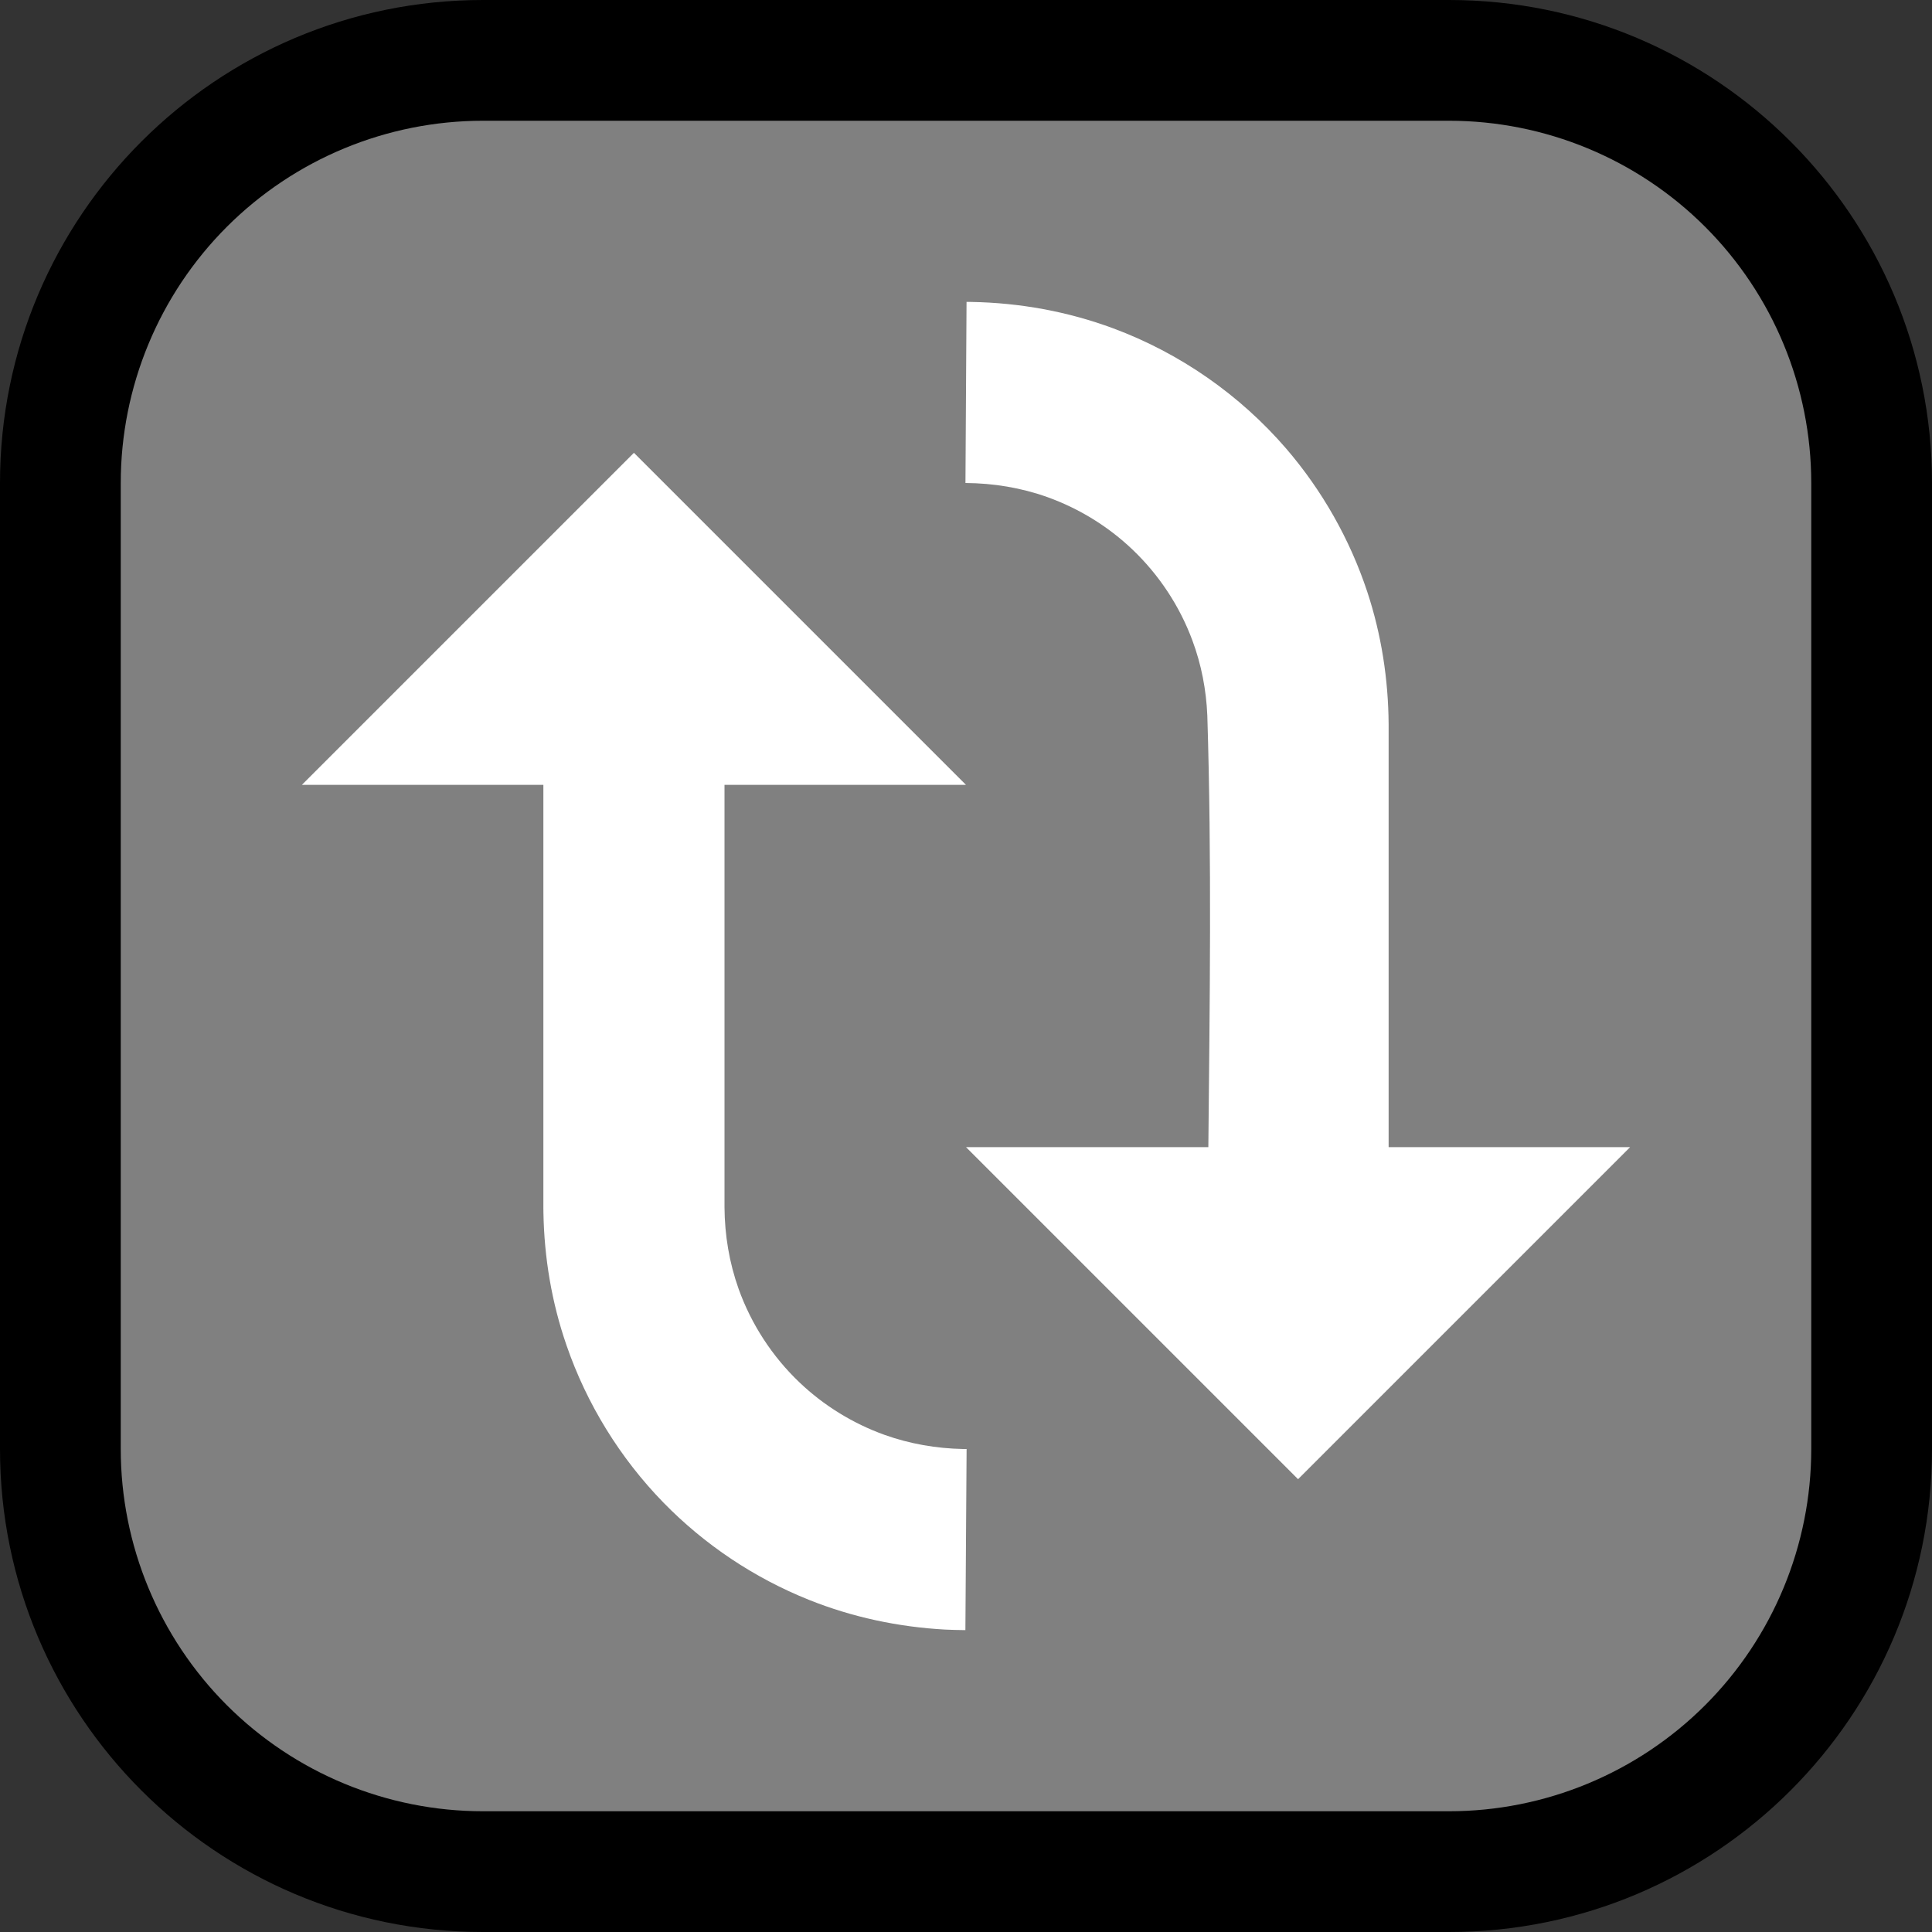 <?xml version="1.0" encoding="UTF-8" standalone="no"?><!DOCTYPE svg PUBLIC "-//W3C//DTD SVG 1.1//EN" "http://www.w3.org/Graphics/SVG/1.1/DTD/svg11.dtd"><svg width="100%" height="100%" viewBox="0 0 32 32" version="1.1" xmlns="http://www.w3.org/2000/svg" xmlns:xlink="http://www.w3.org/1999/xlink" xml:space="preserve" style="fill-rule:evenodd;clip-rule:evenodd;stroke-linejoin:round;stroke-miterlimit:1.414;">
<rect x="0" y="0" width="32" height="32" fill="#333333" stroke="none"/>
<rect id="arrows_clockwise" x="0" y="0" width="32" height="32" style="fill:none;"/><clipPath id="_clip1"><rect x="0" y="0" width="32" height="32"/></clipPath><g clip-path="url(#_clip1)"><g id="outline"><path d="M0,24c0,4.418 3.582,8 8,8c4.887,0 11.113,0 16,0c4.418,0 8,-3.582 8,-8c0,-4.887 0,-11.113 0,-16c0,-4.418 -3.582,-8 -8,-8c-4.887,0 -11.113,0 -16,0c-4.418,0 -8,3.582 -8,8c0,4.887 0,11.113 0,16Z"/></g><g id="emoji"><path d="M2,24c0,1.591 0.632,3.117 1.757,4.243c1.126,1.125 2.652,1.757 4.243,1.757c4.724,0 11.276,0 16,0c1.591,0 3.117,-0.632 4.243,-1.757c1.125,-1.126 1.757,-2.652 1.757,-4.243c0,-4.724 0,-11.276 0,-16c0,-1.591 -0.632,-3.117 -1.757,-4.243c-1.126,-1.125 -2.652,-1.757 -4.243,-1.757c-4.724,0 -11.276,0 -16,0c-1.591,0 -3.117,0.632 -4.243,1.757c-1.125,1.126 -1.757,2.652 -1.757,4.243c0,4.724 0,11.276 0,16Z" style="fill:#808080;"/><path d="M16,13l-4,0l0,6.995c0.003,0.462 0.079,0.919 0.234,1.354c0.21,0.586 0.558,1.12 1.009,1.549c0.402,0.383 0.885,0.68 1.408,0.868c0.418,0.149 0.856,0.225 1.299,0.234l0.06,0l-0.02,3c-0.112,-0.001 -0.225,-0.004 -0.337,-0.009c-0.773,-0.043 -1.534,-0.204 -2.253,-0.492c-0.905,-0.362 -1.73,-0.913 -2.411,-1.611c-0.719,-0.738 -1.272,-1.634 -1.607,-2.609c-0.244,-0.706 -0.368,-1.446 -0.381,-2.192l-0.001,-0.082l0,-7.005l-4,0l5.5,-5.5l5.5,5.5Zm4.014,6c0.023,-2.383 0.057,-4.767 -0.017,-7.149c-0.018,-0.426 -0.099,-0.846 -0.248,-1.245c-0.211,-0.569 -0.553,-1.086 -0.992,-1.504c-0.402,-0.383 -0.885,-0.68 -1.408,-0.868c-0.437,-0.156 -0.895,-0.231 -1.358,-0.234l0.018,-3c0.026,0 0.052,0 0.078,0.001c0.804,0.014 1.599,0.158 2.353,0.438c1.103,0.41 2.096,1.101 2.864,1.992c0.596,0.693 1.054,1.502 1.342,2.37c0.234,0.708 0.349,1.449 0.354,2.194l0,7.005l4,0l-5.5,5.5l-5.5,-5.5l4.014,0Z" style="fill:#fff;"/></g></g></svg>